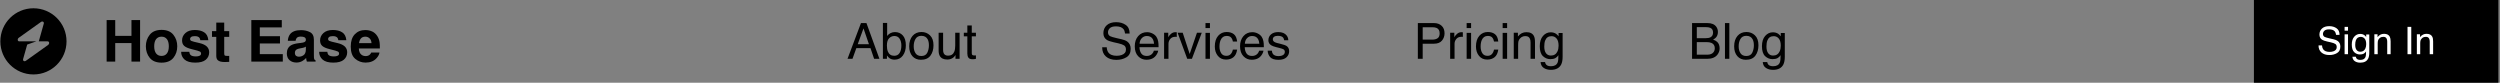 <svg width="1360" height="45" viewBox="0 0 1360 45" fill="none" xmlns="http://www.w3.org/2000/svg">
<rect x="0" y="0" width="1360" height="45" fill="#808080" stroke="none"/>
<path fill-rule="evenodd" clip-rule="evenodd" d="M18.191 40.5C28.132 40.5 36.191 32.441 36.191 22.5C36.191 12.559 28.132 4.5 18.191 4.5C8.25 4.5 0.191 12.559 0.191 22.5C0.191 32.441 8.25 40.5 18.191 40.5ZM23.807 12.885C24.08 11.914 23.138 11.34 22.277 11.953L10.265 20.511C9.332 21.175 9.479 22.5 10.486 22.5H13.649V22.476H19.813L14.79 24.248L12.576 32.115C12.303 33.086 13.245 33.66 14.105 33.047L26.117 24.489C27.051 23.825 26.904 22.5 25.897 22.5H21.1L23.807 12.885Z" fill="black"/>
<path d="M58.009 33.5V10.905H62.684V19.52H71.514V10.905H76.204V33.5H71.514V23.414H62.684V33.5H58.009ZM87.87 30.419C89.147 30.419 90.128 29.964 90.813 29.055C91.498 28.145 91.84 26.852 91.84 25.176C91.84 23.5 91.498 22.213 90.813 21.314C90.128 20.404 89.147 19.949 87.87 19.949C86.592 19.949 85.606 20.404 84.911 21.314C84.227 22.213 83.884 23.5 83.884 25.176C83.884 26.852 84.227 28.145 84.911 29.055C85.606 29.964 86.592 30.419 87.87 30.419ZM96.423 25.176C96.423 27.629 95.718 29.729 94.308 31.477C92.897 33.214 90.757 34.083 87.885 34.083C85.013 34.083 82.872 33.214 81.462 31.477C80.052 29.729 79.347 27.629 79.347 25.176C79.347 22.765 80.052 20.675 81.462 18.907C82.872 17.139 85.013 16.255 87.885 16.255C90.757 16.255 92.897 17.139 94.308 18.907C95.718 20.675 96.423 22.765 96.423 25.176ZM102.969 28.166C103.061 28.942 103.26 29.494 103.566 29.821C104.108 30.404 105.11 30.695 106.571 30.695C107.429 30.695 108.109 30.567 108.61 30.312C109.121 30.056 109.376 29.673 109.376 29.162C109.376 28.671 109.172 28.298 108.763 28.043C108.354 27.787 106.837 27.348 104.21 26.725C102.32 26.255 100.986 25.667 100.209 24.962C99.433 24.267 99.044 23.265 99.044 21.957C99.044 20.414 99.647 19.091 100.853 17.987C102.069 16.873 103.776 16.316 105.973 16.316C108.058 16.316 109.754 16.735 111.062 17.573C112.381 18.401 113.137 19.837 113.331 21.881H108.962C108.901 21.319 108.742 20.874 108.487 20.547C108.007 19.954 107.189 19.658 106.034 19.658C105.084 19.658 104.404 19.806 103.996 20.103C103.597 20.399 103.398 20.746 103.398 21.145C103.398 21.646 103.612 22.008 104.042 22.233C104.471 22.468 105.988 22.872 108.594 23.444C110.332 23.853 111.635 24.471 112.503 25.299C113.362 26.137 113.791 27.184 113.791 28.442C113.791 30.097 113.173 31.451 111.936 32.504C110.71 33.546 108.809 34.067 106.234 34.067C103.607 34.067 101.666 33.515 100.409 32.412C99.162 31.298 98.539 29.882 98.539 28.166H102.969ZM115.324 20.057V16.945H117.654V12.285H121.976V16.945H124.69V20.057H121.976V28.886C121.976 29.571 122.063 30 122.237 30.174C122.411 30.337 122.942 30.419 123.831 30.419C123.964 30.419 124.102 30.419 124.245 30.419C124.398 30.409 124.547 30.398 124.69 30.388V33.653L122.62 33.73C120.556 33.801 119.146 33.444 118.389 32.657C117.899 32.156 117.654 31.385 117.654 30.342V20.057H115.324ZM153.293 14.906H141.337V19.704H152.312V23.628H141.337V29.438H153.845V33.5H136.723V10.905H153.293V14.906ZM166.384 25.376C166.108 25.549 165.827 25.692 165.541 25.805C165.265 25.907 164.882 26.004 164.391 26.096L163.41 26.28C162.491 26.444 161.832 26.643 161.433 26.878C160.759 27.276 160.421 27.895 160.421 28.733C160.421 29.479 160.626 30.02 161.034 30.358C161.453 30.685 161.959 30.848 162.552 30.848C163.492 30.848 164.356 30.572 165.143 30.02C165.94 29.468 166.354 28.462 166.384 27.001V25.376ZM163.732 23.337C164.54 23.235 165.117 23.107 165.464 22.954C166.088 22.688 166.4 22.274 166.4 21.712C166.4 21.027 166.159 20.557 165.679 20.302C165.209 20.036 164.514 19.903 163.594 19.903C162.562 19.903 161.832 20.159 161.402 20.67C161.096 21.048 160.891 21.559 160.789 22.203H156.574C156.666 20.741 157.074 19.541 157.8 18.6C158.955 17.129 160.937 16.393 163.748 16.393C165.577 16.393 167.202 16.756 168.622 17.481C170.043 18.207 170.753 19.576 170.753 21.59V29.254C170.753 29.785 170.763 30.429 170.784 31.185C170.814 31.758 170.901 32.146 171.044 32.35C171.187 32.555 171.402 32.723 171.688 32.856V33.5H166.936C166.803 33.163 166.711 32.846 166.66 32.55C166.609 32.253 166.568 31.916 166.538 31.538C165.935 32.192 165.24 32.749 164.453 33.209C163.513 33.75 162.45 34.021 161.264 34.021C159.752 34.021 158.5 33.592 157.509 32.734C156.528 31.865 156.037 30.639 156.037 29.055C156.037 27.001 156.829 25.514 158.413 24.594C159.282 24.093 160.559 23.735 162.245 23.521L163.732 23.337ZM178.05 28.166C178.141 28.942 178.341 29.494 178.647 29.821C179.189 30.404 180.19 30.695 181.652 30.695C182.51 30.695 183.19 30.567 183.691 30.312C184.201 30.056 184.457 29.673 184.457 29.162C184.457 28.671 184.253 28.298 183.844 28.043C183.435 27.787 181.917 27.348 179.291 26.725C177.401 26.255 176.067 25.667 175.29 24.962C174.514 24.267 174.125 23.265 174.125 21.957C174.125 20.414 174.728 19.091 175.934 17.987C177.15 16.873 178.857 16.316 181.054 16.316C183.139 16.316 184.835 16.735 186.143 17.573C187.461 18.401 188.218 19.837 188.412 21.881H184.043C183.982 21.319 183.823 20.874 183.568 20.547C183.088 19.954 182.27 19.658 181.115 19.658C180.165 19.658 179.485 19.806 179.077 20.103C178.678 20.399 178.479 20.746 178.479 21.145C178.479 21.646 178.693 22.008 179.123 22.233C179.552 22.468 181.069 22.872 183.675 23.444C185.412 23.853 186.715 24.471 187.584 25.299C188.442 26.137 188.872 27.184 188.872 28.442C188.872 30.097 188.253 31.451 187.017 32.504C185.791 33.546 183.89 34.067 181.315 34.067C178.688 34.067 176.747 33.515 175.49 32.412C174.243 31.298 173.619 29.882 173.619 28.166H178.05ZM198.713 19.949C197.701 19.949 196.914 20.266 196.352 20.9C195.8 21.533 195.453 22.392 195.31 23.475H202.101C202.029 22.32 201.676 21.446 201.043 20.854C200.419 20.251 199.643 19.949 198.713 19.949ZM198.713 16.347C200.103 16.347 201.355 16.608 202.468 17.129C203.582 17.65 204.502 18.473 205.228 19.597C205.882 20.588 206.306 21.738 206.5 23.046C206.612 23.812 206.658 24.916 206.638 26.357H195.203C195.264 28.033 195.79 29.208 196.781 29.882C197.384 30.301 198.11 30.511 198.958 30.511C199.857 30.511 200.588 30.255 201.15 29.744C201.457 29.468 201.728 29.085 201.963 28.595H206.423C206.311 29.586 205.795 30.593 204.875 31.614C203.444 33.239 201.441 34.052 198.866 34.052C196.741 34.052 194.865 33.367 193.24 31.998C191.616 30.628 190.803 28.401 190.803 25.314C190.803 22.422 191.534 20.205 192.995 18.662C194.467 17.119 196.373 16.347 198.713 16.347Z" fill="black"/>
<path d="M472.697 24.03L469.745 15.438L466.607 24.03H472.697ZM468.368 12.553H471.347L478.403 32H475.517L473.544 26.175H465.853L463.748 32H461.047L468.368 12.553ZM480.296 12.486H482.613V19.543C483.134 18.863 483.756 18.347 484.479 17.994C485.203 17.632 485.989 17.451 486.836 17.451C488.601 17.451 490.031 18.06 491.125 19.278C492.228 20.487 492.78 22.274 492.78 24.639C492.78 26.881 492.237 28.743 491.152 30.226C490.066 31.709 488.561 32.45 486.637 32.45C485.561 32.45 484.652 32.19 483.91 31.669C483.469 31.36 482.997 30.866 482.494 30.186V32H480.296V12.486ZM486.492 30.345C487.78 30.345 488.742 29.833 489.378 28.809C490.022 27.786 490.344 26.435 490.344 24.759C490.344 23.267 490.022 22.031 489.378 21.052C488.742 20.072 487.802 19.582 486.558 19.582C485.472 19.582 484.519 19.984 483.698 20.787C482.886 21.59 482.48 22.914 482.48 24.759C482.48 26.091 482.648 27.172 482.984 28.002C483.61 29.564 484.78 30.345 486.492 30.345ZM501.2 30.464C502.78 30.464 503.861 29.869 504.443 28.677C505.035 27.477 505.33 26.144 505.33 24.679C505.33 23.355 505.118 22.279 504.695 21.449C504.024 20.143 502.868 19.489 501.226 19.489C499.77 19.489 498.711 20.046 498.049 21.158C497.387 22.27 497.056 23.611 497.056 25.182C497.056 26.691 497.387 27.949 498.049 28.955C498.711 29.961 499.761 30.464 501.2 30.464ZM501.292 17.411C503.119 17.411 504.664 18.02 505.926 19.238C507.188 20.456 507.819 22.248 507.819 24.613C507.819 26.899 507.263 28.787 506.151 30.279C505.039 31.77 503.314 32.516 500.975 32.516C499.024 32.516 497.475 31.859 496.328 30.544C495.181 29.22 494.607 27.446 494.607 25.222C494.607 22.839 495.212 20.941 496.421 19.529C497.63 18.117 499.254 17.411 501.292 17.411ZM513.048 17.822V27.234C513.048 27.958 513.163 28.549 513.393 29.008C513.816 29.855 514.606 30.279 515.762 30.279C517.422 30.279 518.551 29.538 519.151 28.055C519.478 27.261 519.641 26.171 519.641 24.785V17.822H522.024V32H519.774L519.8 29.908C519.491 30.447 519.107 30.901 518.648 31.272C517.739 32.013 516.636 32.384 515.339 32.384C513.318 32.384 511.941 31.709 511.208 30.358C510.811 29.635 510.612 28.668 510.612 27.459V17.822H513.048ZM526.234 13.863H528.643V17.822H530.907V19.767H528.643V29.021C528.643 29.516 528.811 29.846 529.146 30.014C529.332 30.111 529.641 30.16 530.073 30.16C530.188 30.16 530.311 30.16 530.444 30.16C530.576 30.151 530.731 30.138 530.907 30.12V32C530.634 32.079 530.347 32.137 530.047 32.172C529.755 32.207 529.438 32.225 529.094 32.225C527.981 32.225 527.227 31.943 526.83 31.378C526.433 30.804 526.234 30.063 526.234 29.154V19.767H524.314V17.822H526.234V13.863Z" fill="black"/>
<path d="M602.065 25.725C602.126 26.828 602.387 27.724 602.846 28.412C603.719 29.701 605.259 30.345 607.466 30.345C608.454 30.345 609.355 30.204 610.167 29.922C611.737 29.374 612.523 28.395 612.523 26.983C612.523 25.924 612.192 25.169 611.53 24.719C610.859 24.277 609.809 23.894 608.379 23.567L605.745 22.971C604.024 22.583 602.806 22.155 602.091 21.687C600.855 20.875 600.238 19.662 600.238 18.047C600.238 16.299 600.842 14.865 602.051 13.744C603.26 12.623 604.973 12.063 607.188 12.063C609.227 12.063 610.956 12.557 612.377 13.545C613.807 14.525 614.522 16.096 614.522 18.258H612.046C611.914 17.217 611.632 16.418 611.199 15.862C610.396 14.847 609.032 14.34 607.108 14.34C605.555 14.34 604.439 14.666 603.759 15.319C603.079 15.973 602.74 16.732 602.74 17.596C602.74 18.55 603.137 19.247 603.931 19.688C604.452 19.971 605.63 20.324 607.466 20.747L610.193 21.369C611.508 21.669 612.523 22.08 613.238 22.601C614.473 23.51 615.091 24.829 615.091 26.559C615.091 28.712 614.306 30.253 612.735 31.179C611.173 32.106 609.355 32.569 607.281 32.569C604.862 32.569 602.969 31.951 601.601 30.716C600.233 29.489 599.562 27.825 599.589 25.725H602.065ZM624.014 17.504C625.02 17.504 625.995 17.742 626.94 18.219C627.884 18.686 628.603 19.295 629.098 20.046C629.574 20.76 629.892 21.595 630.051 22.548C630.192 23.201 630.263 24.242 630.263 25.672H619.87C619.915 27.11 620.254 28.267 620.89 29.14C621.525 30.005 622.509 30.438 623.842 30.438C625.086 30.438 626.079 30.027 626.821 29.207C627.244 28.73 627.544 28.178 627.721 27.552H630.064C630.002 28.073 629.795 28.655 629.442 29.299C629.098 29.935 628.709 30.456 628.277 30.861C627.553 31.567 626.657 32.044 625.589 32.291C625.016 32.432 624.367 32.503 623.643 32.503C621.878 32.503 620.382 31.863 619.156 30.584C617.929 29.295 617.315 27.494 617.315 25.182C617.315 22.905 617.933 21.056 619.169 19.635C620.404 18.214 622.019 17.504 624.014 17.504ZM627.814 23.779C627.716 22.746 627.491 21.921 627.138 21.303C626.485 20.156 625.395 19.582 623.868 19.582C622.774 19.582 621.856 19.979 621.115 20.774C620.373 21.559 619.981 22.561 619.937 23.779H627.814ZM633.268 17.822H635.532V20.271C635.717 19.794 636.172 19.216 636.895 18.536C637.619 17.848 638.453 17.504 639.397 17.504C639.441 17.504 639.516 17.508 639.622 17.517C639.728 17.526 639.909 17.544 640.165 17.57V20.085C640.024 20.059 639.892 20.041 639.768 20.032C639.653 20.023 639.525 20.019 639.384 20.019C638.184 20.019 637.261 20.407 636.617 21.184C635.973 21.952 635.651 22.839 635.651 23.845V32H633.268V17.822ZM643.395 17.822L647.182 29.366L651.14 17.822H653.748L648.4 32H645.858L640.629 17.822H643.395ZM655.787 17.888H658.209V32H655.787V17.888ZM655.787 12.553H658.209V15.253H655.787V12.553ZM667.291 17.411C668.888 17.411 670.186 17.799 671.183 18.576C672.189 19.353 672.794 20.69 672.997 22.587H670.68C670.539 21.714 670.217 20.99 669.714 20.416C669.211 19.834 668.403 19.543 667.291 19.543C665.773 19.543 664.687 20.284 664.034 21.767C663.611 22.729 663.399 23.916 663.399 25.328C663.399 26.749 663.699 27.945 664.299 28.915C664.899 29.886 665.844 30.372 667.132 30.372C668.121 30.372 668.902 30.072 669.475 29.471C670.058 28.863 670.459 28.033 670.68 26.983H672.997C672.732 28.863 672.07 30.239 671.011 31.113C669.952 31.978 668.597 32.41 666.947 32.41C665.093 32.41 663.615 31.735 662.512 30.385C661.409 29.026 660.857 27.331 660.857 25.301C660.857 22.812 661.462 20.875 662.671 19.489C663.88 18.104 665.42 17.411 667.291 17.411ZM681.284 17.504C682.29 17.504 683.266 17.742 684.21 18.219C685.154 18.686 685.874 19.295 686.368 20.046C686.844 20.76 687.162 21.595 687.321 22.548C687.462 23.201 687.533 24.242 687.533 25.672H677.141C677.185 27.11 677.524 28.267 678.16 29.14C678.795 30.005 679.779 30.438 681.112 30.438C682.357 30.438 683.349 30.027 684.091 29.207C684.514 28.73 684.814 28.178 684.991 27.552H687.334C687.272 28.073 687.065 28.655 686.712 29.299C686.368 29.935 685.979 30.456 685.547 30.861C684.823 31.567 683.928 32.044 682.86 32.291C682.286 32.432 681.637 32.503 680.914 32.503C679.148 32.503 677.652 31.863 676.426 30.584C675.199 29.295 674.585 27.494 674.585 25.182C674.585 22.905 675.203 21.056 676.439 19.635C677.674 18.214 679.29 17.504 681.284 17.504ZM685.084 23.779C684.987 22.746 684.762 21.921 684.409 21.303C683.755 20.156 682.665 19.582 681.139 19.582C680.044 19.582 679.126 19.979 678.385 20.774C677.644 21.559 677.251 22.561 677.207 23.779H685.084ZM691.888 27.552C691.959 28.346 692.157 28.955 692.484 29.379C693.084 30.147 694.126 30.53 695.608 30.53C696.491 30.53 697.268 30.341 697.938 29.961C698.609 29.573 698.944 28.977 698.944 28.174C698.944 27.565 698.675 27.102 698.137 26.784C697.793 26.59 697.113 26.365 696.098 26.109L694.205 25.632C692.996 25.332 692.105 24.997 691.531 24.626C690.507 23.982 689.995 23.09 689.995 21.952C689.995 20.61 690.476 19.525 691.438 18.695C692.409 17.866 693.711 17.451 695.344 17.451C697.479 17.451 699.019 18.077 699.964 19.331C700.555 20.125 700.842 20.981 700.824 21.899H698.574C698.53 21.361 698.34 20.871 698.005 20.43C697.457 19.803 696.509 19.489 695.158 19.489C694.258 19.489 693.574 19.662 693.106 20.006C692.647 20.35 692.418 20.805 692.418 21.369C692.418 21.987 692.722 22.482 693.331 22.852C693.684 23.073 694.205 23.267 694.893 23.435L696.469 23.819C698.181 24.233 699.328 24.635 699.911 25.023C700.838 25.632 701.301 26.59 701.301 27.896C701.301 29.158 700.82 30.248 699.858 31.166C698.905 32.084 697.449 32.543 695.489 32.543C693.38 32.543 691.884 32.066 691.001 31.113C690.128 30.151 689.66 28.964 689.598 27.552H691.888Z" fill="black"/>
<path d="M771.309 12.553H780.06C781.79 12.553 783.184 13.042 784.244 14.022C785.303 14.993 785.832 16.361 785.832 18.126C785.832 19.644 785.36 20.968 784.416 22.098C783.471 23.218 782.019 23.779 780.06 23.779H773.944V32H771.309V12.553ZM783.171 18.139C783.171 16.709 782.642 15.739 781.583 15.227C781 14.953 780.201 14.816 779.186 14.816H773.944V21.555H779.186C780.369 21.555 781.327 21.303 782.059 20.8C782.8 20.297 783.171 19.41 783.171 18.139ZM788.89 17.822H791.154V20.271C791.339 19.794 791.794 19.216 792.518 18.536C793.241 17.848 794.075 17.504 795.02 17.504C795.064 17.504 795.139 17.508 795.245 17.517C795.351 17.526 795.532 17.544 795.788 17.57V20.085C795.646 20.059 795.514 20.041 795.39 20.032C795.276 20.023 795.148 20.019 795.006 20.019C793.806 20.019 792.884 20.407 792.24 21.184C791.595 21.952 791.273 22.839 791.273 23.845V32H788.89V17.822ZM797.853 17.888H800.275V32H797.853V17.888ZM797.853 12.553H800.275V15.253H797.853V12.553ZM809.357 17.411C810.955 17.411 812.252 17.799 813.249 18.576C814.255 19.353 814.86 20.69 815.063 22.587H812.746C812.605 21.714 812.283 20.99 811.78 20.416C811.277 19.834 810.469 19.543 809.357 19.543C807.839 19.543 806.754 20.284 806.1 21.767C805.677 22.729 805.465 23.916 805.465 25.328C805.465 26.749 805.765 27.945 806.365 28.915C806.965 29.886 807.91 30.372 809.198 30.372C810.187 30.372 810.968 30.072 811.541 29.471C812.124 28.863 812.526 28.033 812.746 26.983H815.063C814.798 28.863 814.136 30.239 813.077 31.113C812.018 31.978 810.663 32.41 809.013 32.41C807.159 32.41 805.681 31.735 804.578 30.385C803.475 29.026 802.923 27.331 802.923 25.301C802.923 22.812 803.528 20.875 804.737 19.489C805.946 18.104 807.486 17.411 809.357 17.411ZM817.446 17.888H819.869V32H817.446V17.888ZM817.446 12.553H819.869V15.253H817.446V12.553ZM823.483 17.822H825.746V19.834C826.417 19.004 827.128 18.408 827.878 18.047C828.628 17.685 829.462 17.504 830.38 17.504C832.392 17.504 833.751 18.205 834.457 19.609C834.846 20.377 835.04 21.475 835.04 22.905V32H832.617V23.064C832.617 22.199 832.489 21.502 832.233 20.972C831.81 20.09 831.042 19.648 829.93 19.648C829.365 19.648 828.902 19.706 828.54 19.82C827.887 20.015 827.313 20.403 826.819 20.985C826.422 21.453 826.161 21.939 826.038 22.442C825.923 22.936 825.866 23.646 825.866 24.573V32H823.483V17.822ZM843.579 17.57C844.691 17.57 845.662 17.843 846.491 18.391C846.941 18.7 847.4 19.15 847.868 19.741V17.954H850.066V30.848C850.066 32.649 849.801 34.07 849.271 35.111C848.283 37.035 846.416 37.997 843.672 37.997C842.145 37.997 840.861 37.653 839.819 36.965C838.778 36.285 838.195 35.217 838.072 33.761H840.494C840.609 34.396 840.838 34.886 841.183 35.23C841.721 35.76 842.568 36.025 843.724 36.025C845.551 36.025 846.747 35.38 847.312 34.092C847.648 33.333 847.802 31.978 847.775 30.027C847.299 30.751 846.725 31.29 846.054 31.643C845.384 31.996 844.497 32.172 843.394 32.172C841.858 32.172 840.512 31.629 839.356 30.544C838.208 29.449 837.635 27.645 837.635 25.129C837.635 22.755 838.213 20.902 839.369 19.569C840.534 18.236 841.937 17.57 843.579 17.57ZM847.868 24.851C847.868 23.095 847.506 21.793 846.783 20.946C846.059 20.099 845.137 19.675 844.016 19.675C842.339 19.675 841.191 20.46 840.574 22.031C840.247 22.87 840.084 23.969 840.084 25.328C840.084 26.925 840.406 28.143 841.05 28.982C841.703 29.811 842.577 30.226 843.672 30.226C845.384 30.226 846.588 29.454 847.286 27.909C847.674 27.035 847.868 26.016 847.868 24.851Z" fill="black"/>
<path d="M927.853 20.774C928.965 20.774 929.83 20.619 930.448 20.31C931.419 19.825 931.904 18.951 931.904 17.689C931.904 16.418 931.388 15.562 930.355 15.121C929.773 14.874 928.908 14.75 927.76 14.75H923.061V20.774H927.853ZM928.74 29.749C930.355 29.749 931.507 29.282 932.195 28.346C932.628 27.755 932.844 27.04 932.844 26.201C932.844 24.789 932.213 23.827 930.951 23.316C930.28 23.042 929.393 22.905 928.29 22.905H923.061V29.749H928.74ZM920.479 12.553H928.833C931.11 12.553 932.729 13.232 933.691 14.591C934.256 15.394 934.538 16.321 934.538 17.371C934.538 18.598 934.19 19.604 933.493 20.39C933.131 20.805 932.61 21.184 931.93 21.528C932.928 21.908 933.674 22.336 934.168 22.812C935.042 23.66 935.478 24.829 935.478 26.321C935.478 27.574 935.086 28.708 934.3 29.723C933.126 31.241 931.26 32 928.7 32H920.479V12.553ZM938.378 12.553H940.761V32H938.378V12.553ZM949.975 30.464C951.554 30.464 952.636 29.869 953.218 28.677C953.809 27.477 954.105 26.144 954.105 24.679C954.105 23.355 953.893 22.279 953.47 21.449C952.799 20.143 951.643 19.489 950.001 19.489C948.545 19.489 947.486 20.046 946.824 21.158C946.162 22.27 945.831 23.611 945.831 25.182C945.831 26.691 946.162 27.949 946.824 28.955C947.486 29.961 948.536 30.464 949.975 30.464ZM950.067 17.411C951.894 17.411 953.439 18.02 954.701 19.238C955.963 20.456 956.594 22.248 956.594 24.613C956.594 26.899 956.038 28.787 954.926 30.279C953.814 31.77 952.088 32.516 949.75 32.516C947.799 32.516 946.25 31.859 945.103 30.544C943.955 29.22 943.382 27.446 943.382 25.222C943.382 22.839 943.986 20.941 945.196 19.529C946.405 18.117 948.029 17.411 950.067 17.411ZM964.444 17.57C965.556 17.57 966.527 17.843 967.357 18.391C967.807 18.7 968.266 19.15 968.734 19.741V17.954H970.931V30.848C970.931 32.649 970.667 34.07 970.137 35.111C969.149 37.035 967.282 37.997 964.537 37.997C963.01 37.997 961.726 37.653 960.685 36.965C959.643 36.285 959.061 35.217 958.937 33.761H961.36C961.475 34.396 961.704 34.886 962.048 35.23C962.587 35.76 963.434 36.025 964.59 36.025C966.417 36.025 967.613 35.38 968.178 34.092C968.513 33.333 968.668 31.978 968.641 30.027C968.164 30.751 967.591 31.29 966.92 31.643C966.249 31.996 965.362 32.172 964.259 32.172C962.723 32.172 961.377 31.629 960.221 30.544C959.074 29.449 958.5 27.645 958.5 25.129C958.5 22.755 959.078 20.902 960.235 19.569C961.4 18.236 962.803 17.57 964.444 17.57ZM968.734 24.851C968.734 23.095 968.372 21.793 967.648 20.946C966.924 20.099 966.002 19.675 964.881 19.675C963.204 19.675 962.057 20.46 961.439 22.031C961.113 22.87 960.949 23.969 960.949 25.328C960.949 26.925 961.272 28.143 961.916 28.982C962.569 29.811 963.443 30.226 964.537 30.226C966.249 30.226 967.454 29.454 968.151 27.909C968.54 27.035 968.734 26.016 968.734 24.851Z" fill="black"/>
<rect width="133" height="45" transform="translate(1226.13)" fill="black"/>
<path d="M1263.17 24.693C1263.22 25.538 1263.42 26.224 1263.77 26.752C1264.44 27.739 1265.62 28.232 1267.31 28.232C1268.07 28.232 1268.76 28.124 1269.38 27.908C1270.58 27.489 1271.18 26.738 1271.18 25.657C1271.18 24.845 1270.93 24.267 1270.42 23.922C1269.91 23.584 1269.1 23.29 1268.01 23.04L1265.99 22.584C1264.67 22.286 1263.74 21.958 1263.19 21.6C1262.25 20.978 1261.77 20.048 1261.77 18.811C1261.77 17.473 1262.24 16.374 1263.16 15.515C1264.09 14.657 1265.4 14.227 1267.1 14.227C1268.66 14.227 1269.98 14.606 1271.07 15.363C1272.17 16.114 1272.71 17.317 1272.71 18.973H1270.82C1270.72 18.176 1270.5 17.564 1270.17 17.138C1269.55 16.36 1268.51 15.972 1267.04 15.972C1265.85 15.972 1264.99 16.222 1264.47 16.722C1263.95 17.222 1263.69 17.804 1263.69 18.466C1263.69 19.197 1263.99 19.731 1264.6 20.069C1265 20.285 1265.9 20.555 1267.31 20.88L1269.4 21.357C1270.41 21.587 1271.18 21.901 1271.73 22.3C1272.68 22.996 1273.15 24.007 1273.15 25.332C1273.15 26.982 1272.55 28.161 1271.35 28.871C1270.15 29.581 1268.76 29.936 1267.17 29.936C1265.32 29.936 1263.87 29.463 1262.82 28.516C1261.77 27.576 1261.26 26.302 1261.28 24.693H1263.17ZM1275.46 18.689H1277.32V29.5H1275.46V18.689ZM1275.46 14.602H1277.32V16.671H1275.46V14.602ZM1283.92 18.446C1284.77 18.446 1285.52 18.656 1286.15 19.075C1286.5 19.311 1286.85 19.656 1287.21 20.109V18.74H1288.89V28.618C1288.89 29.997 1288.69 31.085 1288.28 31.883C1287.52 33.357 1286.09 34.094 1283.99 34.094C1282.82 34.094 1281.84 33.83 1281.04 33.303C1280.24 32.782 1279.8 31.964 1279.7 30.849H1281.56C1281.65 31.336 1281.82 31.711 1282.09 31.974C1282.5 32.38 1283.15 32.583 1284.03 32.583C1285.43 32.583 1286.35 32.089 1286.78 31.102C1287.04 30.521 1287.16 29.483 1287.14 27.989C1286.77 28.543 1286.33 28.956 1285.82 29.226C1285.3 29.497 1284.62 29.632 1283.78 29.632C1282.6 29.632 1281.57 29.216 1280.69 28.384C1279.81 27.546 1279.37 26.163 1279.37 24.237C1279.37 22.418 1279.81 20.998 1280.7 19.977C1281.59 18.956 1282.66 18.446 1283.92 18.446ZM1287.21 24.024C1287.21 22.678 1286.93 21.681 1286.38 21.032C1285.82 20.383 1285.11 20.058 1284.26 20.058C1282.97 20.058 1282.09 20.66 1281.62 21.864C1281.37 22.506 1281.24 23.348 1281.24 24.389C1281.24 25.613 1281.49 26.546 1281.98 27.188C1282.48 27.823 1283.15 28.141 1283.99 28.141C1285.3 28.141 1286.23 27.549 1286.76 26.366C1287.06 25.697 1287.21 24.916 1287.21 24.024ZM1291.65 18.639H1293.38V20.18C1293.9 19.545 1294.44 19.088 1295.02 18.811C1295.59 18.534 1296.23 18.395 1296.93 18.395C1298.47 18.395 1299.51 18.933 1300.06 20.008C1300.35 20.596 1300.5 21.438 1300.5 22.533V29.5H1298.65V22.655C1298.65 21.992 1298.55 21.458 1298.35 21.052C1298.03 20.376 1297.44 20.038 1296.59 20.038C1296.15 20.038 1295.8 20.082 1295.52 20.17C1295.02 20.319 1294.58 20.616 1294.2 21.062C1293.9 21.421 1293.7 21.793 1293.61 22.178C1293.52 22.557 1293.47 23.101 1293.47 23.811V29.5H1291.65V18.639ZM1309.69 14.602H1311.73V29.5H1309.69V14.602ZM1314.77 18.639H1316.5V20.18C1317.02 19.545 1317.56 19.088 1318.14 18.811C1318.71 18.534 1319.35 18.395 1320.05 18.395C1321.6 18.395 1322.64 18.933 1323.18 20.008C1323.48 20.596 1323.62 21.438 1323.62 22.533V29.5H1321.77V22.655C1321.77 21.992 1321.67 21.458 1321.47 21.052C1321.15 20.376 1320.56 20.038 1319.71 20.038C1319.28 20.038 1318.92 20.082 1318.64 20.17C1318.14 20.319 1317.7 20.616 1317.33 21.062C1317.02 21.421 1316.82 21.793 1316.73 22.178C1316.64 22.557 1316.6 23.101 1316.6 23.811V29.5H1314.77V18.639Z" fill="white"/>
</svg>
